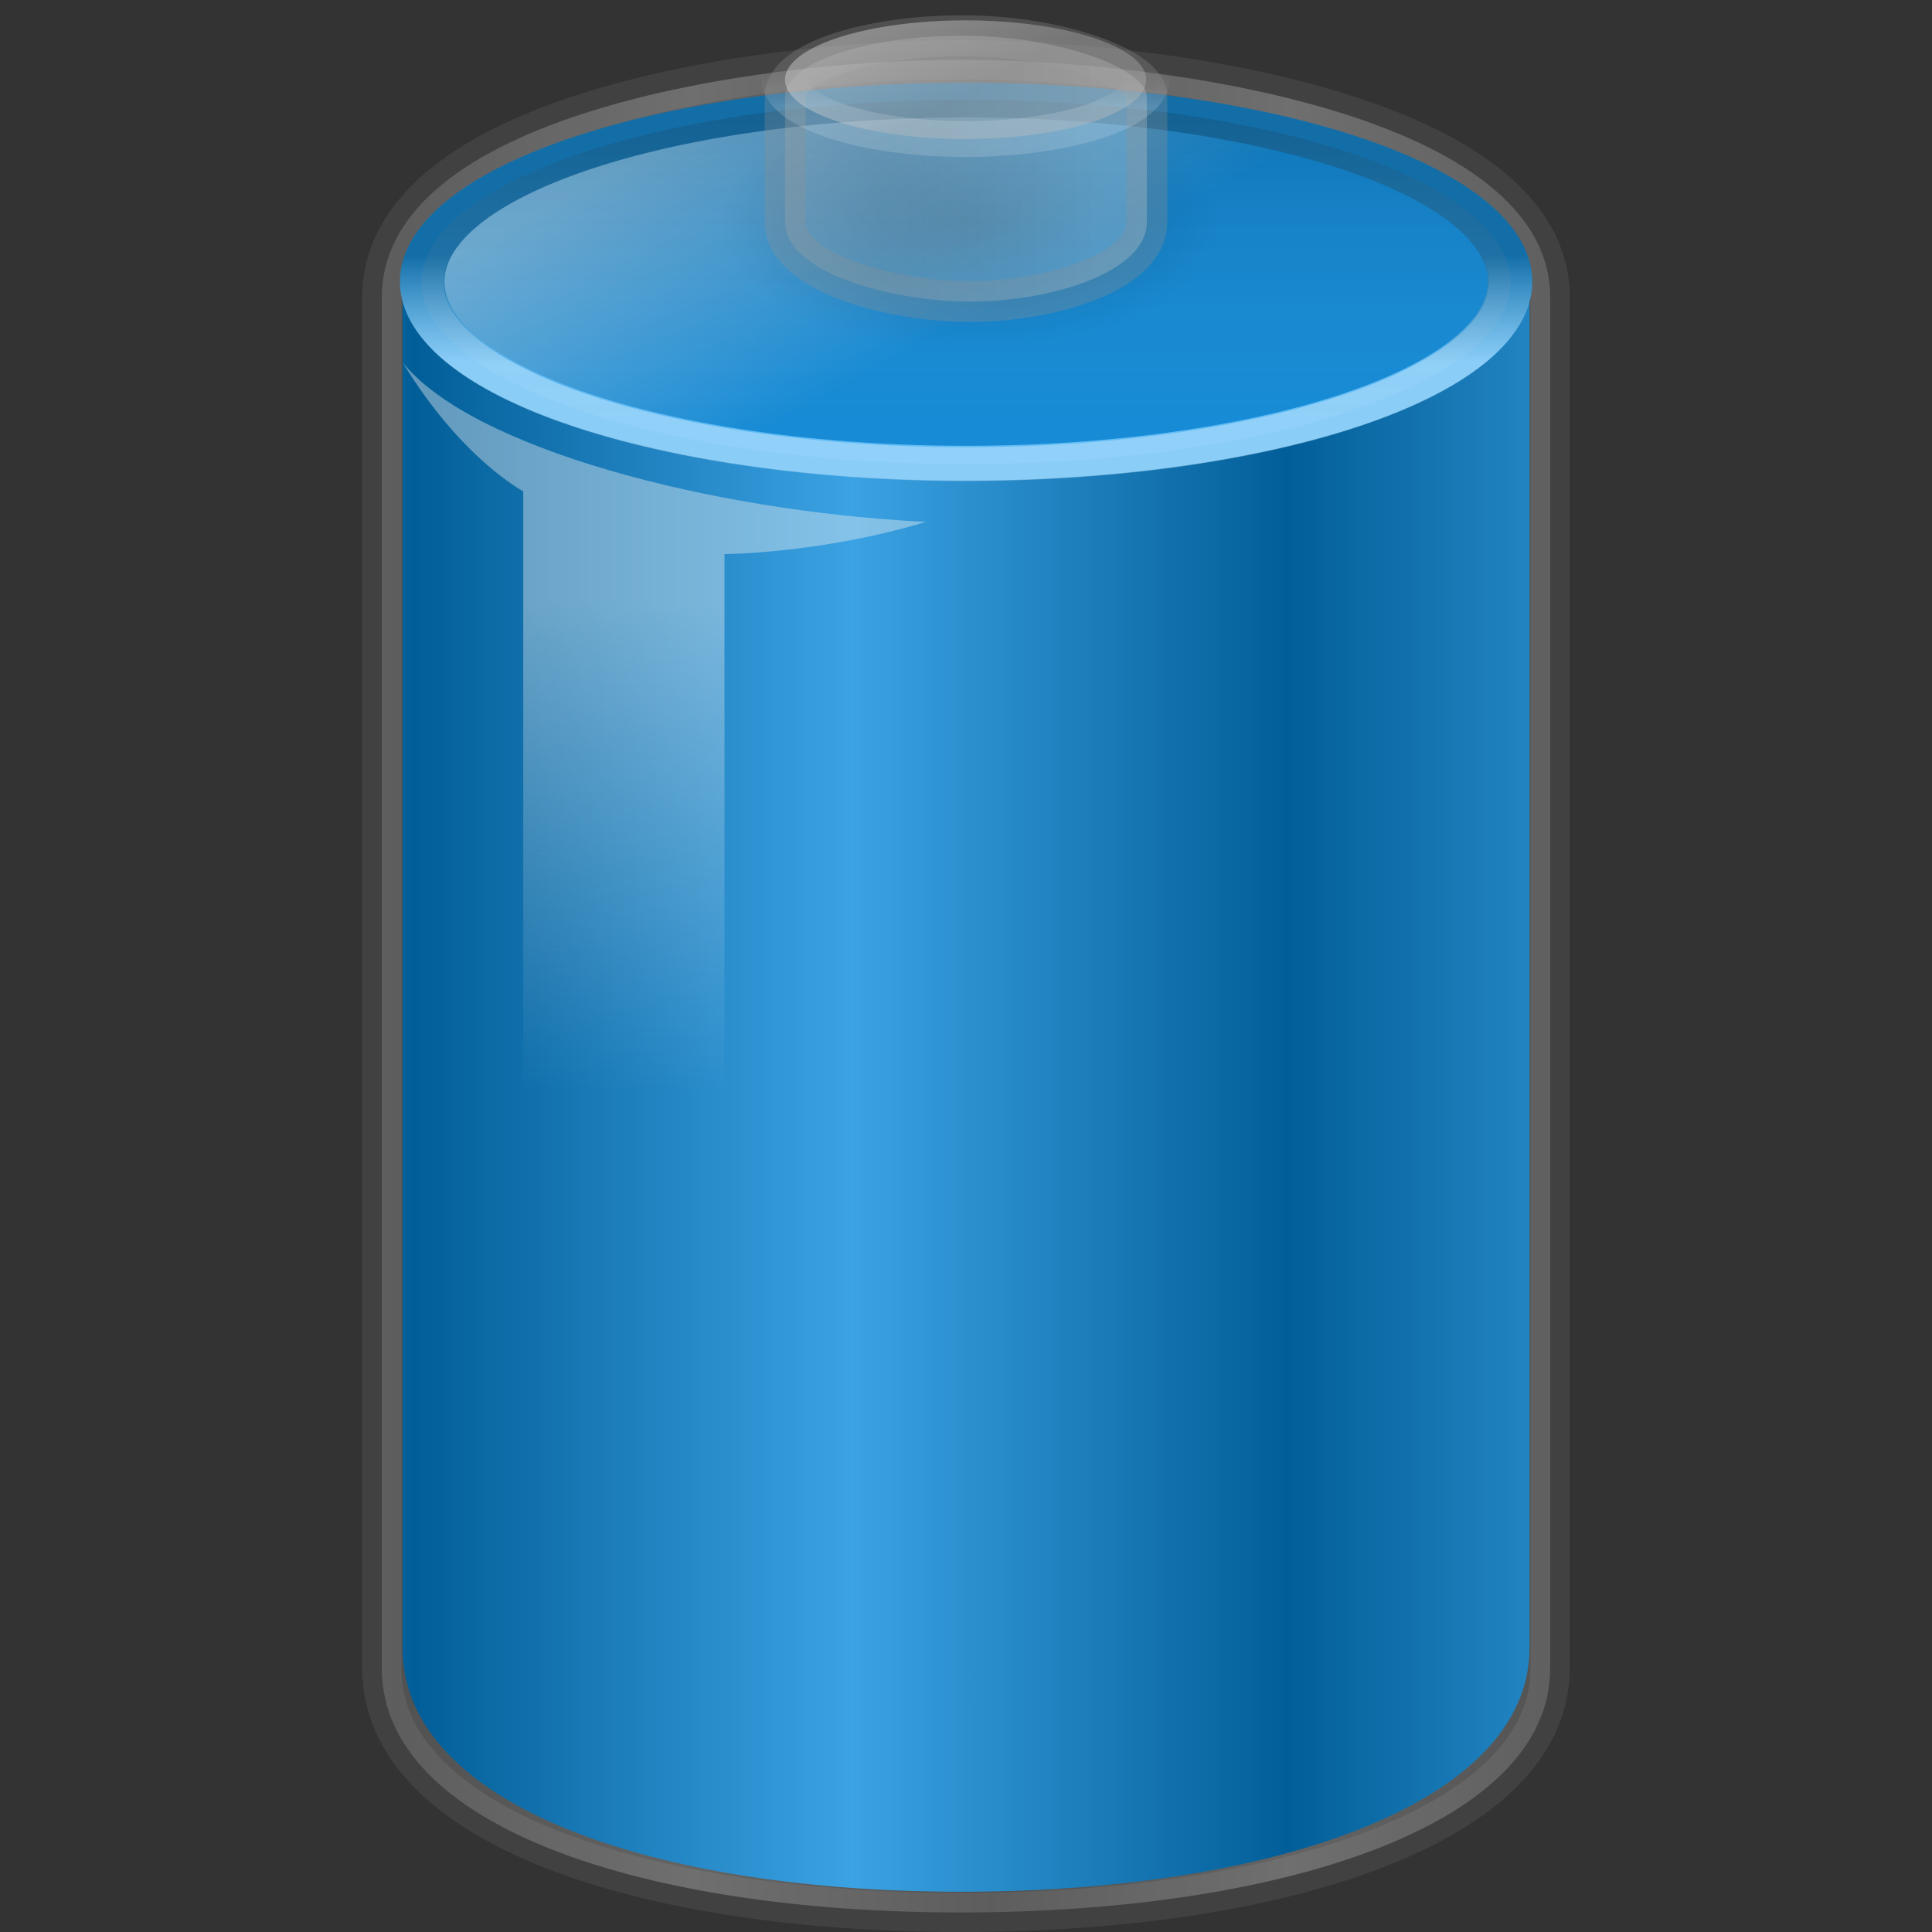<?xml version="1.0" encoding="UTF-8" standalone="no"?>
<!-- Created with Inkscape (http://www.inkscape.org/) -->
<svg
   xmlns:dc="http://purl.org/dc/elements/1.1/"
   xmlns:cc="http://creativecommons.org/ns#"
   xmlns:rdf="http://www.w3.org/1999/02/22-rdf-syntax-ns#"
   xmlns:svg="http://www.w3.org/2000/svg"
   xmlns="http://www.w3.org/2000/svg"
   xmlns:xlink="http://www.w3.org/1999/xlink"
   xmlns:sodipodi="http://sodipodi.sourceforge.net/DTD/sodipodi-0.dtd"
   xmlns:inkscape="http://www.inkscape.org/namespaces/inkscape"
   width="48px"
   height="48px"
   id="svg2485"
   sodipodi:version="0.32"
   inkscape:version="0.46"
   sodipodi:docname="battery_full.svg"
   inkscape:output_extension="org.inkscape.output.svg.inkscape">
  <rect width="100%" height="100%" fill="#333333" stroke="none"/>
  <defs
     id="defs2487">
    <linearGradient
       id="linearGradient4151-767-958"
       inkscape:collect="always">
      <stop
         id="stop4470"
         offset="0"
         style="stop-color:#979797;stop-opacity:1" />
      <stop
         id="stop4472"
         offset="1"
         style="stop-color:#d5d5d5;stop-opacity:1" />
    </linearGradient>
    <linearGradient
       inkscape:collect="always"
       xlink:href="#linearGradient4151-767-958"
       id="linearGradient2565"
       gradientUnits="userSpaceOnUse"
       gradientTransform="matrix(1.009,0,0,1.134,-0.293,-9.795)"
       spreadMethod="reflect"
       x1="10.014"
       y1="26.841"
       x2="17.355"
       y2="26.841" />
    <linearGradient
       id="linearGradient3578-995-735-4-566-885-385-488-812-692">
      <stop
         id="stop7577"
         offset="0"
         style="stop-color:#025e98;stop-opacity:1;" />
      <stop
         id="stop7579"
         offset="1"
         style="stop-color:#3ba2e3;stop-opacity:1;" />
    </linearGradient>
    <linearGradient
       inkscape:collect="always"
       xlink:href="#linearGradient3578-995-735-4-566-885-385-488-812-692"
       id="linearGradient2567"
       gradientUnits="userSpaceOnUse"
       gradientTransform="matrix(0.974,0,0,1.134,0.567,-10.279)"
       spreadMethod="reflect"
       x1="10.014"
       y1="26.841"
       x2="21.14"
       y2="26.841" />
    <linearGradient
       id="linearGradient3598-871-484-814-161-889-287-317-39-832">
      <stop
         id="stop7589"
         offset="0"
         style="stop-color:#58b8f4;stop-opacity:1;" />
      <stop
         id="stop7591"
         offset="1"
         style="stop-color:#136ea8;stop-opacity:1;" />
    </linearGradient>
    <linearGradient
       inkscape:collect="always"
       xlink:href="#linearGradient3598-871-484-814-161-889-287-317-39-832"
       id="linearGradient2476"
       gradientUnits="userSpaceOnUse"
       x1="24"
       y1="16.525"
       x2="24"
       y2="13.285" />
    <linearGradient
       id="linearGradient3592-990-183-196-279-371-272-744-724-968">
      <stop
         style="stop-color:#6aadd8;stop-opacity:1;"
         offset="0"
         id="stop7583" />
      <stop
         style="stop-color:#0b85d3;stop-opacity:1;"
         offset="1"
         id="stop7585" />
    </linearGradient>
    <linearGradient
       inkscape:collect="always"
       xlink:href="#linearGradient3592-990-183-196-279-371-272-744-724-968"
       id="linearGradient2474"
       gradientUnits="userSpaceOnUse"
       x1="15.036"
       y1="11.206"
       x2="19.777"
       y2="18.185" />
    <linearGradient
       inkscape:collect="always"
       id="linearGradient6924-448-120">
      <stop
         style="stop-color:#f2f2f2;stop-opacity:1;"
         offset="0"
         id="stop4458" />
      <stop
         style="stop-color:#f2f2f2;stop-opacity:0;"
         offset="1"
         id="stop4460" />
    </linearGradient>
    <linearGradient
       inkscape:collect="always"
       xlink:href="#linearGradient6924-448-120"
       id="linearGradient2594"
       gradientUnits="userSpaceOnUse"
       gradientTransform="matrix(1.035,0,0,1.151,-1.168,-7.438)"
       x1="16.071"
       y1="19.5"
       x2="15.786"
       y2="30" />
    <linearGradient
       id="linearGradient3539-33">
      <stop
         id="stop4440"
         offset="0"
         style="stop-color:#ffffff;stop-opacity:1;" />
      <stop
         id="stop4442"
         offset="1"
         style="stop-color:#ffffff;stop-opacity:0;" />
    </linearGradient>
    <linearGradient
       inkscape:collect="always"
       xlink:href="#linearGradient3539-33"
       id="linearGradient2598"
       gradientUnits="userSpaceOnUse"
       x1="24"
       y1="16.525"
       x2="24"
       y2="13.285" />
    <linearGradient
       id="linearGradient10033-588-29">
      <stop
         style="stop-color:#000000;stop-opacity:0.541;"
         offset="0"
         id="stop4434" />
      <stop
         style="stop-color:#ffffff;stop-opacity:0.169;"
         offset="1"
         id="stop4436" />
    </linearGradient>
    <linearGradient
       inkscape:collect="always"
       xlink:href="#linearGradient10033-588-29"
       id="linearGradient2596"
       gradientUnits="userSpaceOnUse"
       x1="19.777"
       y1="8.122"
       x2="19.777"
       y2="18.185" />
    <linearGradient
       inkscape:collect="always"
       id="linearGradient4126-65-434">
      <stop
         style="stop-color:#000000;stop-opacity:1;"
         offset="0"
         id="stop4464" />
      <stop
         style="stop-color:#000000;stop-opacity:0;"
         offset="1"
         id="stop4466" />
    </linearGradient>
    <radialGradient
       inkscape:collect="always"
       xlink:href="#linearGradient4126-65-434"
       id="radialGradient2579"
       gradientUnits="userSpaceOnUse"
       gradientTransform="matrix(1,0,0,0.5,0,20)"
       cx="23.857"
       cy="40"
       fx="23.857"
       fy="40"
       r="17.143" />
    <linearGradient
       id="linearGradient4173-908-339"
       inkscape:collect="always">
      <stop
         id="stop4476"
         offset="0"
         style="stop-color:#b2b2b2;stop-opacity:1" />
      <stop
         id="stop4478"
         offset="1"
         style="stop-color:#e6e6e6;stop-opacity:1" />
    </linearGradient>
    <linearGradient
       inkscape:collect="always"
       xlink:href="#linearGradient4173-908-339"
       id="linearGradient2589"
       gradientUnits="userSpaceOnUse"
       gradientTransform="matrix(0.994,0,0,1.417,0.37,-9.914)"
       x1="21.714"
       y1="10.286"
       x2="27.038"
       y2="10.286" />
    <linearGradient
       id="linearGradient3564-531">
      <stop
         style="stop-color:#ffffff;stop-opacity:0.373;"
         offset="0"
         id="stop4452" />
      <stop
         style="stop-color:#a9a9a9;stop-opacity:0;"
         offset="1"
         id="stop4454" />
    </linearGradient>
    <linearGradient
       inkscape:collect="always"
       xlink:href="#linearGradient3564-531"
       id="linearGradient2585"
       gradientUnits="userSpaceOnUse"
       x1="24"
       y1="16.525"
       x2="24"
       y2="13.285" />
    <linearGradient
       id="linearGradient10033-588-987">
      <stop
         style="stop-color:#e5e5e5;stop-opacity:1"
         offset="0"
         id="stop4446" />
      <stop
         style="stop-color:#b2b2b2;stop-opacity:1"
         offset="1"
         id="stop4448" />
    </linearGradient>
    <linearGradient
       inkscape:collect="always"
       xlink:href="#linearGradient10033-588-987"
       id="linearGradient2583"
       gradientUnits="userSpaceOnUse"
       x1="15.036"
       y1="11.206"
       x2="19.777"
       y2="18.185" />
  </defs>
  <sodipodi:namedview
     id="base"
     pagecolor="#ffffff"
     bordercolor="#666666"
     borderopacity="1.0"
     inkscape:pageopacity="0.0"
     inkscape:pageshadow="2"
     inkscape:zoom="7"
     inkscape:cx="24"
     inkscape:cy="24"
     inkscape:current-layer="layer1"
     showgrid="true"
     inkscape:grid-bbox="true"
     inkscape:document-units="px"
     inkscape:window-width="640"
     inkscape:window-height="679"
     inkscape:window-x="0"
     inkscape:window-y="24" />
  <g
     id="layer1"
     inkscape:label="Layer 1"
     inkscape:groupmode="layer">
    <path
       style="opacity:0.3;fill:url(#linearGradient2565);fill-opacity:1;fill-rule:nonzero;stroke:#ffffff;stroke-width:0.973;stroke-linecap:butt;stroke-linejoin:round;marker:none;marker-start:none;marker-mid:none;marker-end:none;stroke-miterlimit:10;stroke-dasharray:none;stroke-dashoffset:0;stroke-opacity:0.235;visibility:visible;display:block;overflow:visible"
       d="M 23.872,1.486 C 18.63,1.486 9.486,2.893 9.486,7.394 C 9.486,7.675 9.486,41.156 9.486,41.448 C 9.486,45.358 15.938,47.514 23.872,47.514 C 31.806,47.514 38.514,45.358 38.514,41.448 C 38.514,41.217 38.514,7.626 38.514,7.394 C 38.514,2.893 29.073,1.486 23.872,1.486 z"
       id="path9129"
       sodipodi:nodetypes="csszssz" />
    <path
       style="fill:url(#linearGradient2567);fill-opacity:1;fill-rule:nonzero;stroke:none;stroke-width:0.978;stroke-linecap:butt;stroke-linejoin:round;marker:none;marker-start:none;marker-mid:none;marker-end:none;stroke-miterlimit:10;stroke-dasharray:none;stroke-dashoffset:0;stroke-opacity:1;visibility:visible;display:block;overflow:visible"
       d="M 10,7 C 10,7.28 10,40.645 10,40.937 C 10,44.845 16.223,47 23.876,47 C 31.529,47 38,44.845 38,40.937 C 38,40.706 38,13.77 38,7 C 29.342,7 20.579,7 10,7 z"
       id="path9131"
       sodipodi:nodetypes="cszscc" />
    <path
       sodipodi:type="arc"
       style="fill:url(#linearGradient2474);fill-opacity:1;fill-rule:nonzero;stroke:url(#linearGradient2476);stroke-width:1.053;stroke-linecap:butt;stroke-linejoin:round;marker:none;marker-start:none;marker-mid:none;marker-end:none;stroke-miterlimit:10;stroke-dasharray:none;stroke-dashoffset:0;stroke-opacity:1;visibility:visible;display:block;overflow:visible"
       id="path9133"
       sodipodi:cx="24"
       sodipodi:cy="14.071428"
       sodipodi:rx="12.857142"
       sodipodi:ry="5.5"
       d="M 36.857,14.071 A 12.857,5.5 0 1 1 11.143,14.071 A 12.857,5.5 0 1 1 36.857,14.071 z"
       transform="matrix(1.051,0,0,0.82,-1.221,-4.541)" />
    <path
       style="opacity:0.4;fill:url(#linearGradient2594);fill-opacity:1;fill-rule:nonzero;stroke:none;stroke-width:0.978;stroke-linecap:butt;stroke-linejoin:round;marker:none;marker-start:none;marker-mid:none;marker-end:none;stroke-miterlimit:10;stroke-dasharray:none;stroke-dashoffset:0;stroke-opacity:1;visibility:visible;display:block;overflow:visible"
       d="M 13,12.205 L 13,31.521 L 18,33 L 18,13.767 C 18,13.767 20.423,13.751 23,12.966 C 17.6,12.697 11.698,11.122 10,9 C 11.467,11.407 13,12.205 13,12.205 z"
       id="path9135"
       sodipodi:nodetypes="ccccccc" />
    <path
       sodipodi:type="arc"
       style="opacity:0.3;fill:url(#linearGradient2596);fill-opacity:1;fill-rule:nonzero;stroke:url(#linearGradient2598);stroke-width:1.022;stroke-linecap:butt;stroke-linejoin:round;marker:none;marker-start:none;marker-mid:none;marker-end:none;stroke-miterlimit:10;stroke-dasharray:none;stroke-dashoffset:0;stroke-opacity:1;visibility:visible;display:block;overflow:visible"
       id="path9137"
       sodipodi:cx="24"
       sodipodi:cy="14.071428"
       sodipodi:rx="12.857142"
       sodipodi:ry="5.5"
       d="M 36.857,14.071 A 12.857,5.5 0 1 1 11.143,14.071 A 12.857,5.5 0 1 1 36.857,14.071 z"
       transform="matrix(1.052,0,0,0.823,-1.246,-4.576)" />
    <path
       transform="matrix(0.362,0,0,0.371,15.453,-9.311)"
       d="M 41,40 A 17.143,8.571 0 1 1 6.714,40 A 17.143,8.571 0 1 1 41,40 z"
       sodipodi:ry="8.5714283"
       sodipodi:rx="17.142857"
       sodipodi:cy="40"
       sodipodi:cx="23.857143"
       id="path9139"
       style="opacity:0.2;fill:url(#radialGradient2579);fill-opacity:1;fill-rule:nonzero;stroke:none;stroke-width:2.473;stroke-linecap:butt;stroke-linejoin:round;marker:none;marker-start:none;marker-mid:none;marker-end:none;stroke-miterlimit:10;stroke-dasharray:none;stroke-dashoffset:0;stroke-opacity:1;visibility:visible;display:block;overflow:visible"
       sodipodi:type="arc" />
    <path
       sodipodi:nodetypes="csszszz"
       id="path9141"
       d="M 24.11,0.89 C 21.766,0.847 19.507,1.5 19.507,2.401 C 19.507,2.491 19.507,5.426 19.507,5.519 C 19.507,6.765 22.12,7.493 24.11,7.493 C 26.1,7.493 28.493,6.765 28.493,5.519 C 28.493,5.446 28.493,3.061 28.493,2.401 C 28.493,1.742 26.475,0.933 24.11,0.89 z"
       style="opacity:0.3;fill:url(#linearGradient2589);fill-opacity:1;fill-rule:nonzero;stroke:#919191;stroke-width:1.015;stroke-linecap:butt;stroke-linejoin:round;marker:none;marker-start:none;marker-mid:none;marker-end:none;stroke-miterlimit:10;stroke-dasharray:none;stroke-dashoffset:0;stroke-opacity:1;visibility:visible;display:block;overflow:visible" />
    <path
       sodipodi:type="arc"
       style="opacity:0.4;fill:url(#linearGradient2583);fill-opacity:1;fill-rule:nonzero;stroke:url(#linearGradient2585);stroke-width:3.316;stroke-linecap:butt;stroke-linejoin:round;marker:none;marker-start:none;marker-mid:none;marker-end:none;stroke-miterlimit:10;stroke-dasharray:none;stroke-dashoffset:0;stroke-opacity:1;visibility:visible;display:block;overflow:visible"
       id="path9143"
       sodipodi:cx="24"
       sodipodi:cy="14.071428"
       sodipodi:rx="12.857142"
       sodipodi:ry="5.5"
       d="M 36.857,14.071 A 12.857,5.5 0 1 1 11.143,14.071 A 12.857,5.5 0 1 1 36.857,14.071 z"
       transform="matrix(0.349,0,0,0.268,15.614,-1.791)" />
  </g>
</svg>
